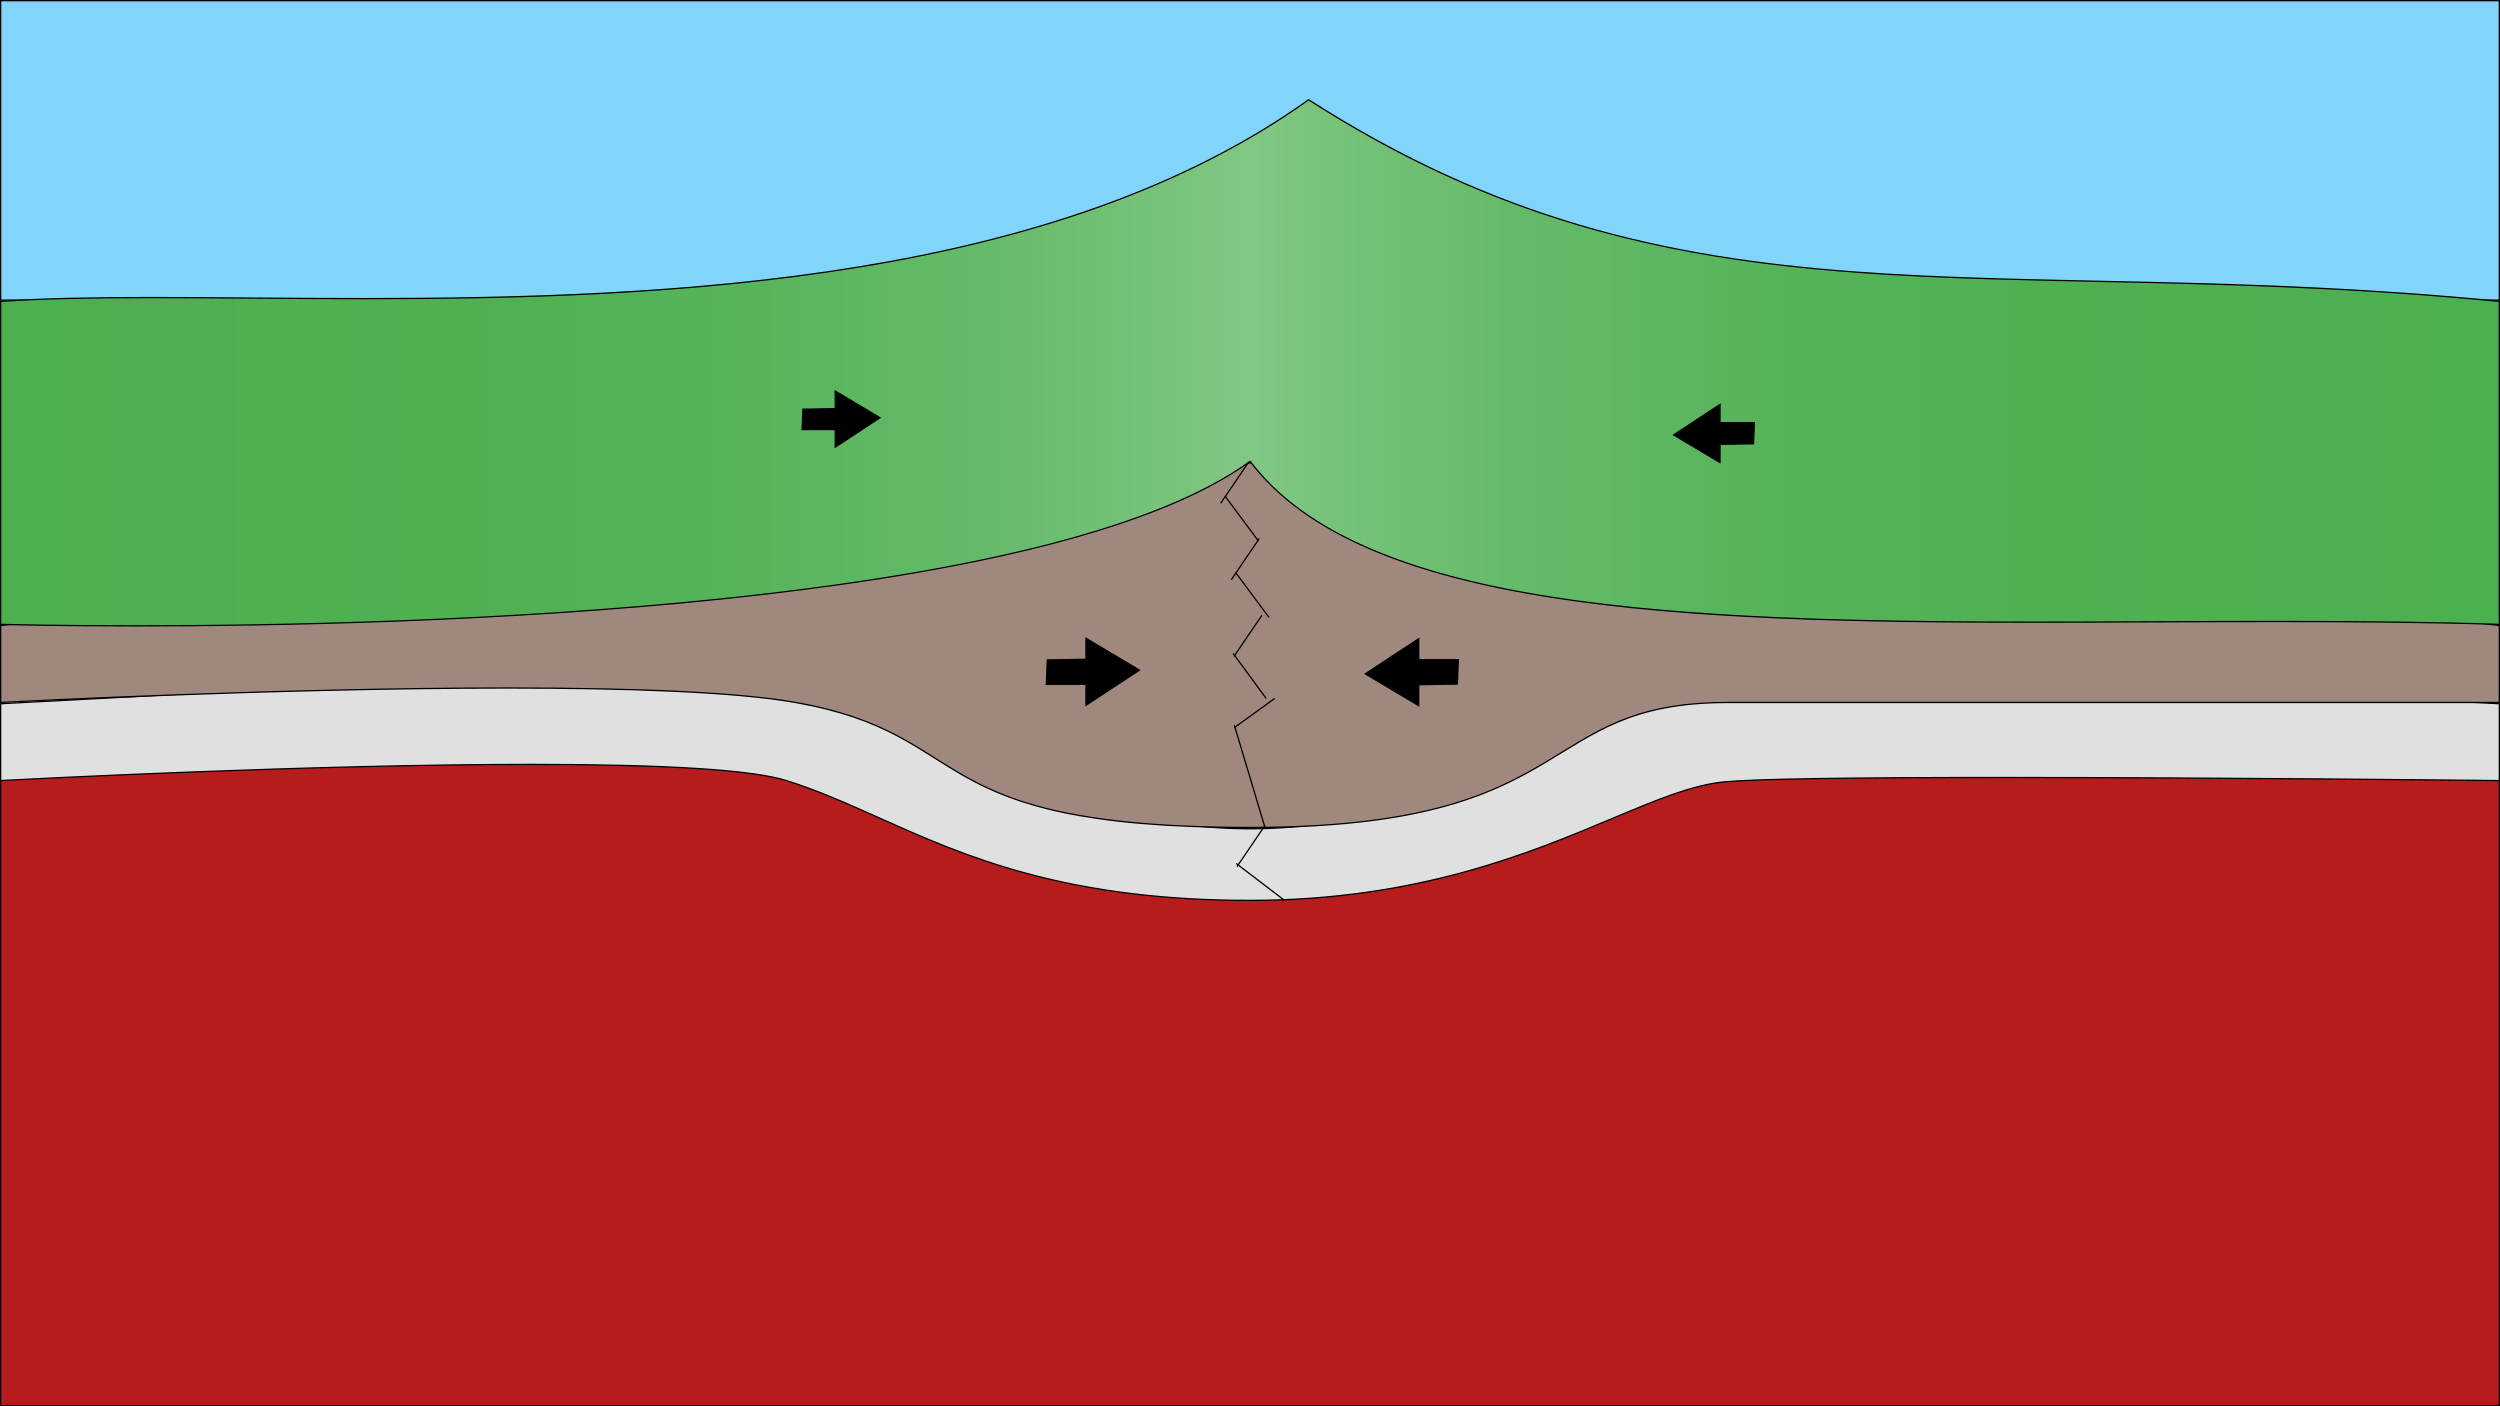 <?xml version="1.0" encoding="utf-8"?>
<!-- Generator: Adobe Illustrator 25.0.0, SVG Export Plug-In . SVG Version: 6.00 Build 0)  -->
<svg version="1.1" xmlns="http://www.w3.org/2000/svg" xmlns:xlink="http://www.w3.org/1999/xlink" x="0px" y="0px"
	 viewBox="0 0 1920 1080" style="enable-background:new 0 0 1920 1080;" xml:space="preserve">
<style type="text/css">
	.st0{fill:#B71C1C;}
	.st1{fill:#81D4FA;}
	.st2{fill:#E0E0E0;}
	.st3{fill:#A1887F;}
	.st4{fill:url(#SVGID_1_);}
	.st5{fill:#CCCCCC;stroke:#000000;stroke-miterlimit:10;}
	.st6{fill:none;stroke:#000000;stroke-miterlimit:10;}
	.st7{stroke:#000000;stroke-miterlimit:10;}
</style>
<g id="mantle">
	<g>
		<rect x="0.5" y="584.5" class="st0" width="1919" height="495"/>
		<path d="M1919,585v494H1V585H1919 M1920,584H0v496h1920V584L1920,584z"/>
	</g>
</g>
<g id="plate">
	<g id="sky">
		<g>
			<rect x="0.5" y="0.5" class="st1" width="1919" height="230"/>
			<path d="M1919,1v229H1V1H1919 M1920,0H0v231h1920V0L1920,0z"/>
		</g>
	</g>
	<g>
		<path class="st2" d="M960,691.5c-143.24,0-218.66-33.75-285.2-63.54c-24.02-10.75-46.72-20.91-70.65-28.44
			c-26.3-8.27-92.34-12.47-196.3-12.47c-172.8,0-394.93,11.75-407.35,12.42v-59l618.34-32.96c2.76,2.2,42.52,33.51,102.56,64.44
			c57.19,29.45,145,64.56,238.6,64.56c93.6,0,181.96-35.11,239.6-64.55c60.54-30.93,100.79-62.26,103.56-64.44l616.34,32.96v59.02
			c-11.61-0.13-214.97-2.39-381.11-2.39c-119.43,0-191.58,1.14-214.44,3.4c-24.56,2.42-51.62,13.78-85.88,28.15
			C1174.87,655.18,1088.3,691.5,960,691.5z"/>
		<path d="M1303.32,508.02L1919,540.95v58.04c-16.03-0.18-216.49-2.38-380.61-2.38c-119.45,0-191.61,1.14-214.48,3.4
			c-24.64,2.43-51.72,13.8-86.02,28.19C1174.71,654.7,1088.2,691,960,691c-63.82,0-119.95-6.79-171.61-20.75
			c-45.16-12.21-79.84-27.73-113.38-42.74c-24.04-10.76-46.74-20.92-70.71-28.46c-26.34-8.29-92.44-12.49-196.45-12.49
			c-170.77,0-389.71,11.48-406.85,12.39v-58l617.67-32.93c3.82,3.03,43.32,33.9,102.49,64.37c36.42,18.75,73.06,33.7,108.91,44.41
			C874.9,630.2,918.62,637,960,637c41.38,0,85.2-6.8,130.24-20.2c36.01-10.72,72.89-25.66,109.59-44.41
			C1259.5,541.9,1299.48,511.02,1303.32,508.02 M1303,507c0,0-162,129-343,129S619,507,619,507L0,540v60
			c0,0,228.89-12.45,407.85-12.44c89.47,0,166.48,3.11,196.15,12.44c89,28,160,92,356,92s293-84,364-91
			c26.16-2.58,113.92-3.39,214.39-3.39c172.19,0,381.61,2.39,381.61,2.39v-60L1303,507L1303,507z"/>
	</g>
	<g>
		<path class="st3" d="M960,635.5c-157.7,0-200.5-27.03-241.9-53.17c-25.82-16.3-52.52-33.17-107.02-42.83
			c-41.61-7.38-116.02-11.12-221.16-11.12c-174.58,0-377.6,10.47-389.43,11.08v-59.03L960,355.5l959.5,124.94v59.06H1327
			c-65.11,0-94.16,17.84-127.8,38.5C1155.3,604.95,1105.55,635.5,960,635.5z"/>
		<path d="M960,356.01l959,124.87V539h-592c-65.25,0-94.36,17.87-128.06,38.57C1155.1,604.49,1105.41,635,960,635
			c-70.68,0-124.42-5.45-164.29-16.66c-35.43-9.96-56.74-23.42-77.34-36.43c-25.86-16.33-52.6-33.22-107.2-42.9
			c-41.64-7.38-116.08-11.13-221.25-11.13C217.5,527.89,17.32,538.1,1,538.95v-58.07L960,356.01 M960,355L0,480v60
			c0,0,208.89-11.11,389.93-11.11c90.51,0,174.08,2.78,221.07,11.11c141,25,92,96,349,96s217-96,367-96s593,0,593,0v-60L960,355
			L960,355z"/>
	</g>
	<g>
		<linearGradient id="SVGID_1_" gradientUnits="userSpaceOnUse" x1="0.5" y1="278.636" x2="1919.5" y2="278.636">
			<stop  offset="0" style="stop-color:#4CAF50"/>
			<stop  offset="0.188" style="stop-color:#4FB052"/>
			<stop  offset="0.301" style="stop-color:#57B45B"/>
			<stop  offset="0.394" style="stop-color:#65BA69"/>
			<stop  offset="0.475" style="stop-color:#79C47C"/>
			<stop  offset="0.5" style="stop-color:#81C784"/>
			<stop  offset="0.524" style="stop-color:#79C47C"/>
			<stop  offset="0.606" style="stop-color:#65BA69"/>
			<stop  offset="0.699" style="stop-color:#57B45B"/>
			<stop  offset="0.811" style="stop-color:#4FB052"/>
			<stop  offset="0.999" style="stop-color:#4CAF50"/>
		</linearGradient>
		<path class="st4" d="M104.37,480.67c-59.78,0-99.1-1.02-103.87-1.15V231.47c29.45-2.03,65.28-2.94,116.09-2.94
			c23.9,0,48.83,0.19,75.22,0.39c28.45,0.21,57.87,0.43,88.26,0.43c114.34,0,248.83-2.88,379.31-24.24
			c145.02-23.74,258.08-65.78,345.64-128.5c203.88,130.86,381.23,134.64,605.72,139.42c90.94,1.94,193.98,4.13,308.76,15.43v248.03
			c-49.35-1.51-102.54-2.19-172.39-2.19c-31.51,0-63.45,0.14-94.34,0.27c-30.37,0.13-61.77,0.26-92.22,0.26
			c-267,0-513.82-9.42-600.16-123.13l-0.29-0.39l-0.4,0.29c-68.04,49.03-204.62,84.49-405.95,105.42
			C389.47,477.08,218.7,480.67,104.37,480.67z"/>
		<path d="M1005.03,77.21c203.89,130.77,381.22,134.54,605.7,139.32c90.81,1.93,193.7,4.12,308.27,15.38v247.06
			c-49.2-1.5-102.27-2.17-171.89-2.17c-31.52,0-63.46,0.14-94.36,0.27c-30.36,0.13-61.75,0.26-92.2,0.26
			c-128.82,0-262.78-2.34-369.81-19.3c-56-8.87-101.31-20.99-138.53-37.03c-40.86-17.61-70.76-39.4-91.42-66.6l-0.59-0.78
			l-0.79,0.57c-67.97,48.98-204.47,84.41-405.71,105.32c-164.28,17.07-335.03,20.65-449.34,20.65c-58.08,0-96.85-0.97-103.37-1.14
			V231.93c29.35-2.01,65.06-2.91,115.59-2.91c23.9,0,48.83,0.19,75.21,0.39c28.45,0.21,57.87,0.43,88.26,0.43
			c114.36,0,248.87-2.88,379.39-24.25c67.79-11.1,129.8-26.6,184.33-46.06C904.94,137.7,959.18,110,1005.03,77.21 M1005,76
			C810.99,215.17,518.77,228.85,280.06,228.85c-58.44,0-113.68-0.82-163.48-0.82c-43.5,0-82.87,0.63-116.59,2.97v249
			c0,0,40.1,1.17,104.37,1.17C319.04,481.17,803,468.13,960,355c85.75,112.94,328.96,123.33,600.55,123.33
			c61.25,0,123.9-0.53,186.56-0.53c58.04,0,116.09,0.45,172.89,2.2V231C1526.34,192.18,1293,261,1005,76L1005,76z"/>
	</g>
	<path class="st5" d="M960,600"/>
	<path class="st5" d="M1588.5,577.5"/>
	<path class="st5" d="M960,600"/>
</g>
<g id="lines">
	<g>
		<line class="st6" x1="958.99" y1="354.86" x2="937.5" y2="386.5"/>
	</g>
	<g>
		<line class="st6" x1="940.88" y1="381.08" x2="966.5" y2="415.5"/>
	</g>
	<g>
		<line class="st6" x1="967.13" y1="413.57" x2="945.64" y2="445.22"/>
	</g>
	<g>
		<line class="st6" x1="949.01" y1="439.8" x2="974.64" y2="474.22"/>
	</g>
	<g>
		<line class="st6" x1="969.13" y1="472.57" x2="947.64" y2="504.22"/>
	</g>
	<g>
		<line class="st6" x1="947.01" y1="501.8" x2="972.5" y2="536.5"/>
	</g>
	<g>
		<line class="st6" x1="978.94" y1="536.42" x2="947.93" y2="558.81"/>
	</g>
	<g>
		<line class="st6" x1="947.95" y1="556.87" x2="971.5" y2="635.5"/>
	</g>
	<g>
		<line class="st6" x1="971.5" y1="633.93" x2="950.01" y2="665.57"/>
	</g>
	<g>
		<line class="st6" x1="949.39" y1="663.16" x2="986.5" y2="691.5"/>
	</g>
</g>
<g id="arrow">
	<polygon class="st7" points="1120,506.66 1119.24,525.34 1089.57,525.84 1089.57,542 1048.5,517.51 1089.57,490.5 1089.57,506.66 	
		"/>
	<polygon class="st7" points="1347.36,324.6 1346.7,340.81 1320.96,341.25 1320.96,355.27 1285.33,334.02 1320.96,310.59 
		1320.96,324.6 	"/>
	<polygon class="st7" points="803.59,525.52 804.35,506.84 834.02,506.33 834.02,490.18 875.09,514.66 834.02,541.68 834.02,525.52 
			"/>
	<polygon class="st7" points="616.01,329.91 616.64,314.28 641.47,313.85 641.47,300.33 675.84,320.82 641.47,343.43 641.47,329.91 
			"/>
</g>
</svg>
